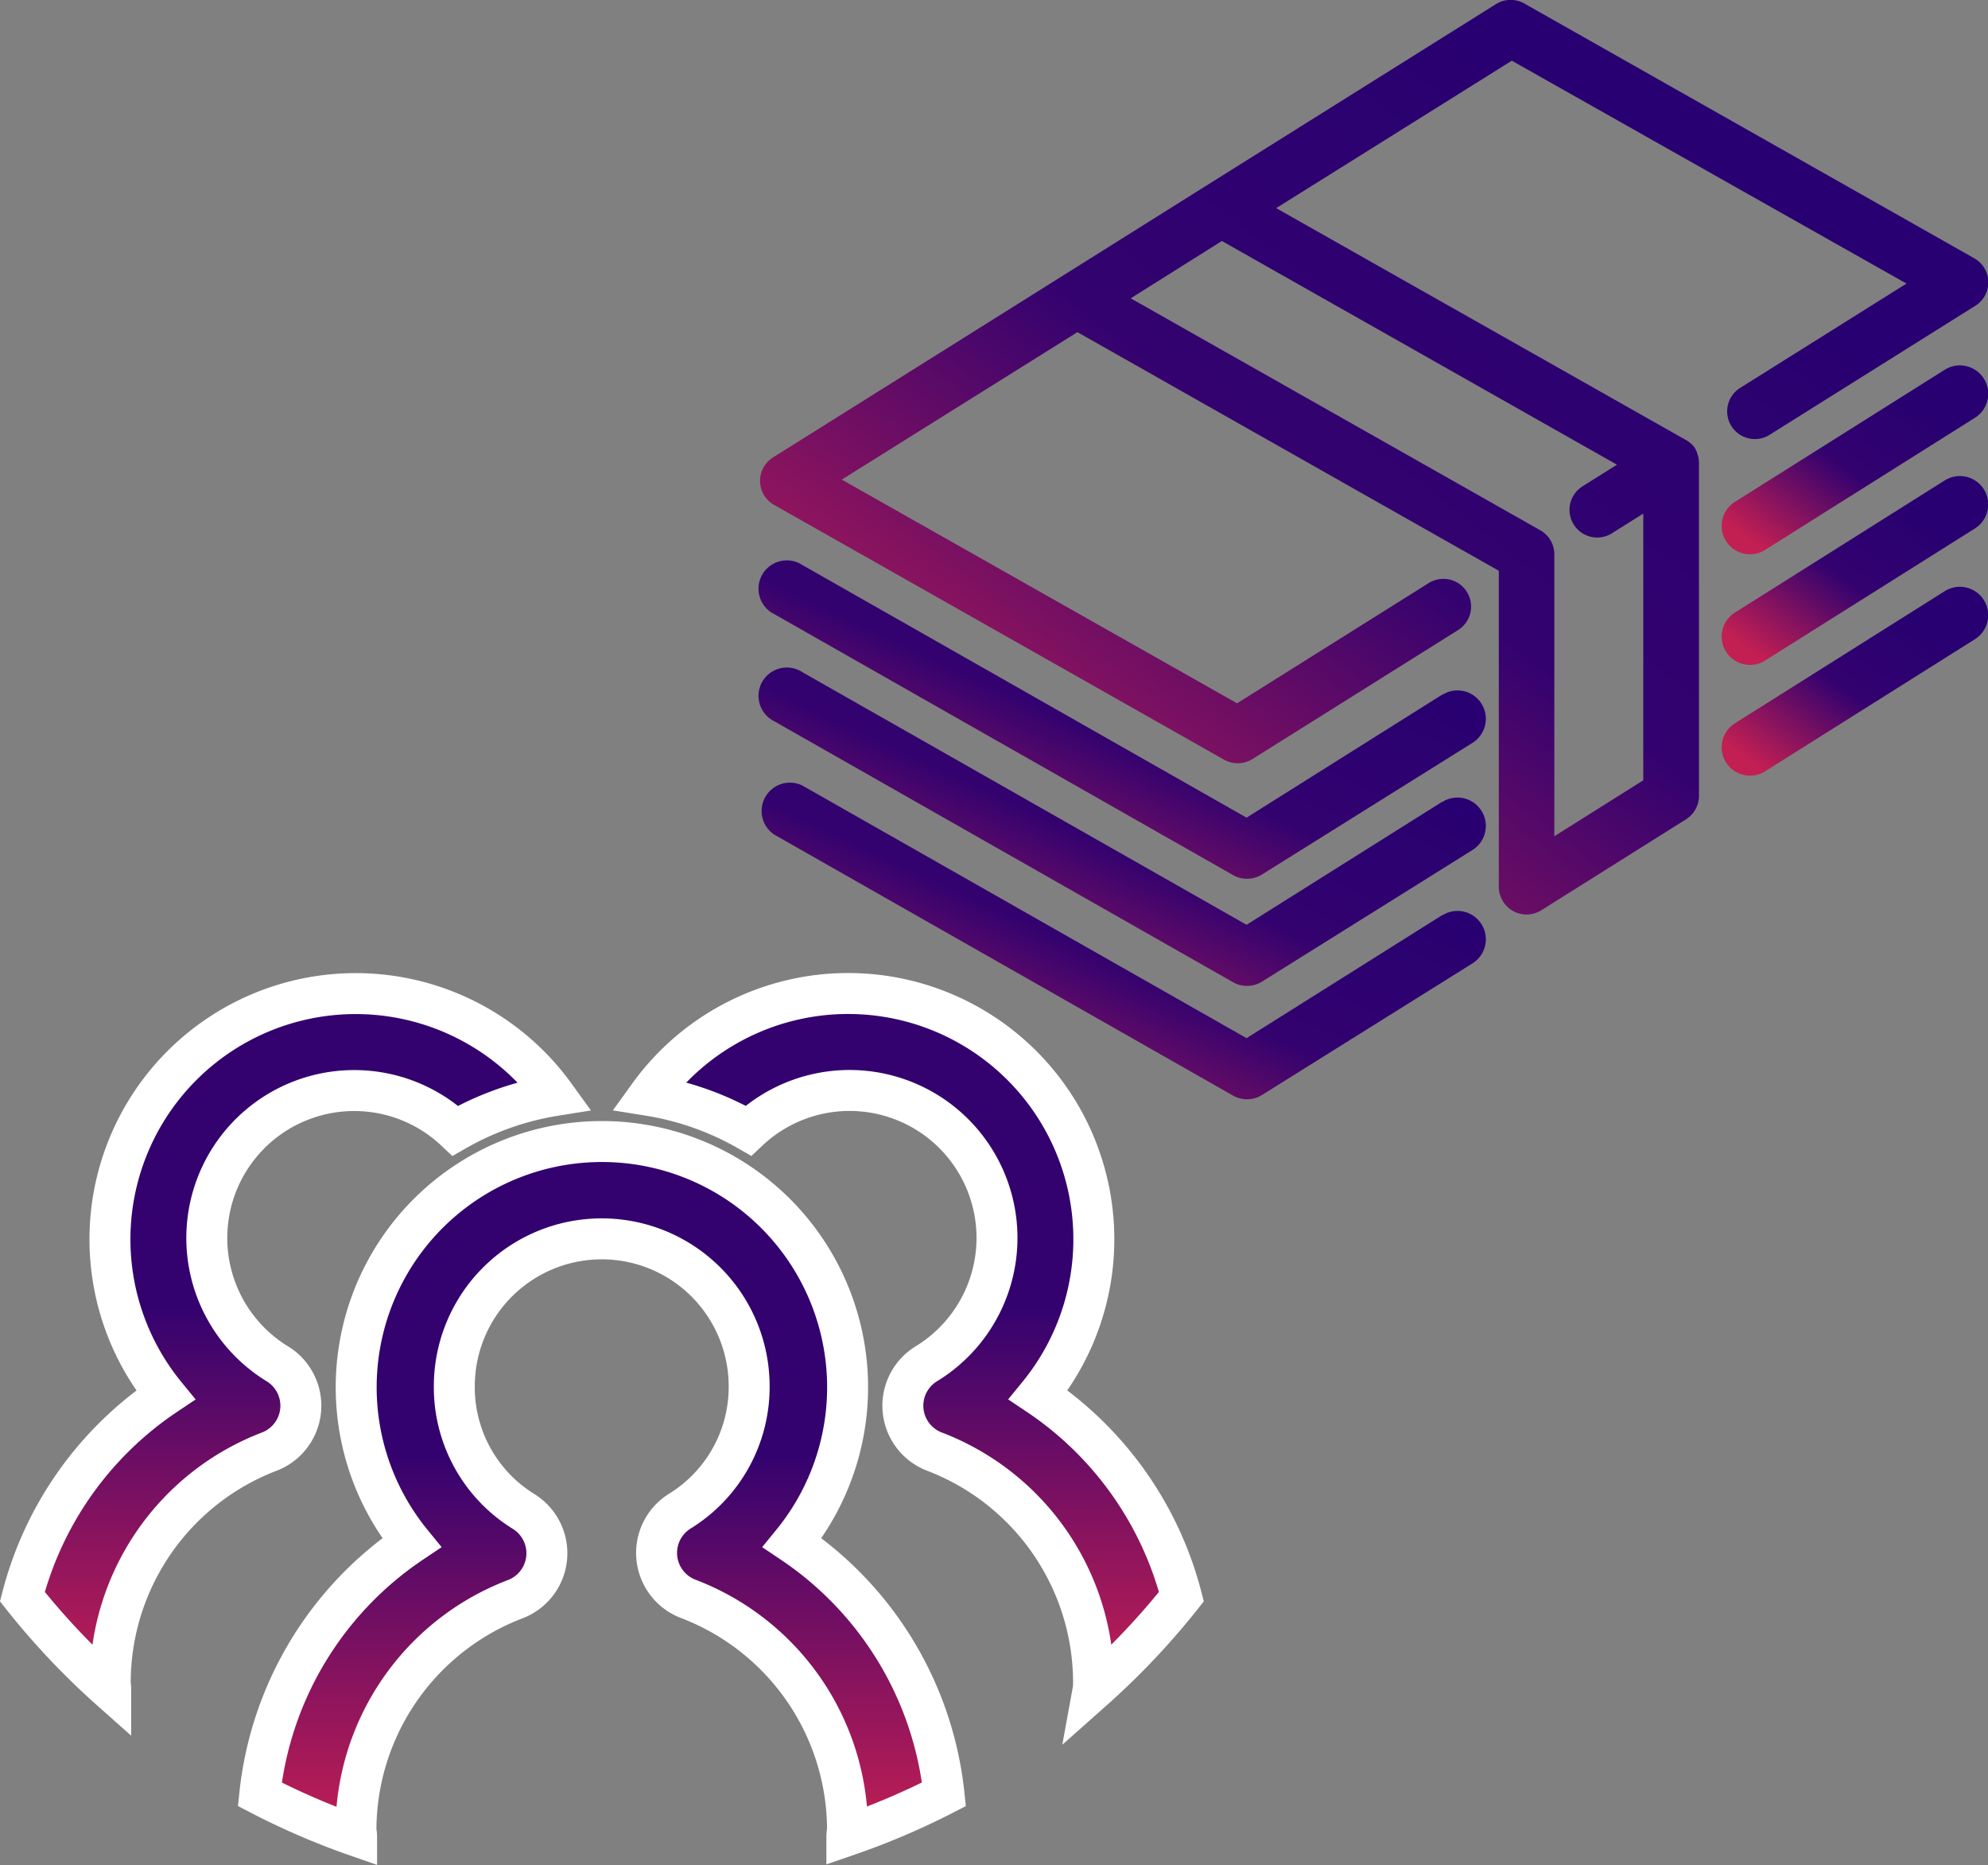 <svg xmlns="http://www.w3.org/2000/svg" xmlns:xlink="http://www.w3.org/1999/xlink" width="24.273" height="22.772" viewBox="0 0 24.273 22.772">
  <rect x="0" y="0" width="24.273" height="22.772" fill="#808080" stroke="none"/>
  <defs>
    <linearGradient id="linear-gradient" x1="0.5" x2="0.5" y2="1" gradientUnits="objectBoundingBox">
      <stop offset="0" stop-color="#33026f"/>
      <stop offset="0.448" stop-color="#33026f"/>
      <stop offset="1" stop-color="#c21f53"/>
    </linearGradient>
    <linearGradient id="linear-gradient-3" x1="0.904" y1="0.317" x2="0.179" y2="1" gradientUnits="objectBoundingBox">
      <stop offset="0" stop-color="#280071"/>
      <stop offset="0.478" stop-color="#33026f"/>
      <stop offset="1" stop-color="#c21f53"/>
    </linearGradient>
  </defs>
  <g id="Group_11569" data-name="Group 11569" transform="translate(-1681.182 24000.557)">
    <g id="people-svgrepo-com_1_" data-name="people-svgrepo-com (1)" transform="translate(1681.455 -23988.436)">
      <path id="Path_3303" data-name="Path 3303" d="M.221,11.369A9.049,9.049,0,0,0,1.3,12.51c0-.034-.006-.067-.006-.1A3.021,3.021,0,0,1,3.232,9.6a.6.6,0,0,0,.105-1.072A1.8,1.8,0,1,1,5.508,5.681a3.575,3.575,0,0,1,1.215-.43A3,3,0,1,0,1.969,8.907,4.247,4.247,0,0,0,.221,11.369Zm14.152,0a4.247,4.247,0,0,0-1.748-2.463A3,3,0,1,0,7.871,5.25a3.574,3.574,0,0,1,1.215.43,1.8,1.8,0,1,1,2.171,2.847A.6.6,0,0,0,11.362,9.6,3.021,3.021,0,0,1,13.3,12.409c0,.034,0,.067-.006.1A9.05,9.05,0,0,0,14.373,11.369Z" transform="translate(-0.221 -3.998)" stroke="#fff" stroke-width="0.5" fill="url(#linear-gradient)"/>
      <path id="Path_3304" data-name="Path 3304" d="M13.4,14.981a4.236,4.236,0,0,0-1.853-3.072,3,3,0,1,0-4.648,0,4.236,4.236,0,0,0-1.853,3.072,8.965,8.965,0,0,0,1.182.51c0-.027-.008-.052-.008-.08A3.022,3.022,0,0,1,8.162,12.6a.6.6,0,0,0,.105-1.072A1.781,1.781,0,0,1,7.421,10a1.8,1.8,0,1,1,3.6,0,1.781,1.781,0,0,1-.846,1.524.6.6,0,0,0,.105,1.072,3.022,3.022,0,0,1,1.942,2.81c0,.028-.007.053-.008.08A8.963,8.963,0,0,0,13.4,14.981Z" transform="translate(-2.147 -5.197)" stroke="#fff" stroke-width="0.5" fill="url(#linear-gradient)"/>
    </g>
    <g id="funds" transform="translate(1690.462 -24000.557)">
      <path id="Path_2004" data-name="Path 2004" d="M11.464,28.719V28.71a.332.332,0,0,0-.008-.041h0a.335.335,0,0,0-.013-.037l0-.01-.013-.026-.006-.011,0-.006-.016-.023,0,0a.329.329,0,0,0-.027-.031l-.006-.005-.026-.023-.007-.005a.344.344,0,0,0-.038-.024l-5-2.829,2.877-1.8L14,26.56l-2.032,1.274a.338.338,0,1,0,.361.572l2.511-1.575a.337.337,0,0,0-.013-.58l-5.493-3.11a.34.34,0,0,0-.348.008L5.456,25.361h0L3.692,26.468l0,0L.161,28.682a.337.337,0,0,0,.013.58l5.493,3.11a.34.34,0,0,0,.348-.008l2.511-1.575a.338.338,0,1,0-.361-.572L5.826,31.684,1,28.953l2.877-1.8,5.145,2.913v3.858a.339.339,0,0,0,.52.286L11.308,33.1a.338.338,0,0,0,.158-.286V28.758s0,0,0-.006S11.465,28.73,11.464,28.719ZM9.7,33.307V29.865a.338.338,0,0,0-.172-.294l-5-2.831,1.113-.7,4.824,2.731-.422.265a.338.338,0,0,0,.361.572l.382-.24v3.256Z" transform="translate(-0.002 -23.098)" fill="url(#linear-gradient-3)"/>
      <path id="Path_2005" data-name="Path 2005" d="M350.7,155.195l-2.562,1.613a.346.346,0,1,0,.369.586l2.562-1.613a.346.346,0,1,0-.369-.586Z" transform="translate(-336.235 -150.681)" fill="url(#linear-gradient-3)"/>
      <path id="Path_2006" data-name="Path 2006" d="M8.326,228.484l-2.386,1.5L.517,226.9a.346.346,0,1,0-.342.6l5.6,3.185a.346.346,0,0,0,.355-.008L8.7,229.07a.346.346,0,0,0-.369-.586Z" transform="translate(0 -220.002)" fill="url(#linear-gradient-3)"/>
      <path id="Path_2007" data-name="Path 2007" d="M350.7,195.194l-2.562,1.613a.346.346,0,1,0,.369.586l2.562-1.613a.346.346,0,1,0-.369-.586Z" transform="translate(-336.235 -189.329)" fill="url(#linear-gradient-3)"/>
      <path id="Path_2008" data-name="Path 2008" d="M8.326,268.484l-2.386,1.5L.517,266.9a.346.346,0,1,0-.342.6l5.6,3.185a.346.346,0,0,0,.355-.008L8.7,269.07a.346.346,0,0,0-.369-.586Z" transform="translate(0 -258.694)" fill="url(#linear-gradient-3)"/>
      <path id="Path_2009" data-name="Path 2009" d="M350.7,235.195l-2.562,1.613a.346.346,0,1,0,.369.586l2.562-1.613a.346.346,0,1,0-.369-.586Z" transform="translate(-336.235 -227.978)" fill="url(#linear-gradient-3)"/>
      <path id="Path_2010" data-name="Path 2010" d="M8.326,308.484l-2.386,1.5L.517,306.9a.346.346,0,0,0-.342.6l5.6,3.185a.346.346,0,0,0,.355-.008L8.7,309.07a.346.346,0,0,0-.369-.586Z" transform="translate(0 -297.31)" fill="url(#linear-gradient-3)"/>
    </g>
  </g>
</svg>

